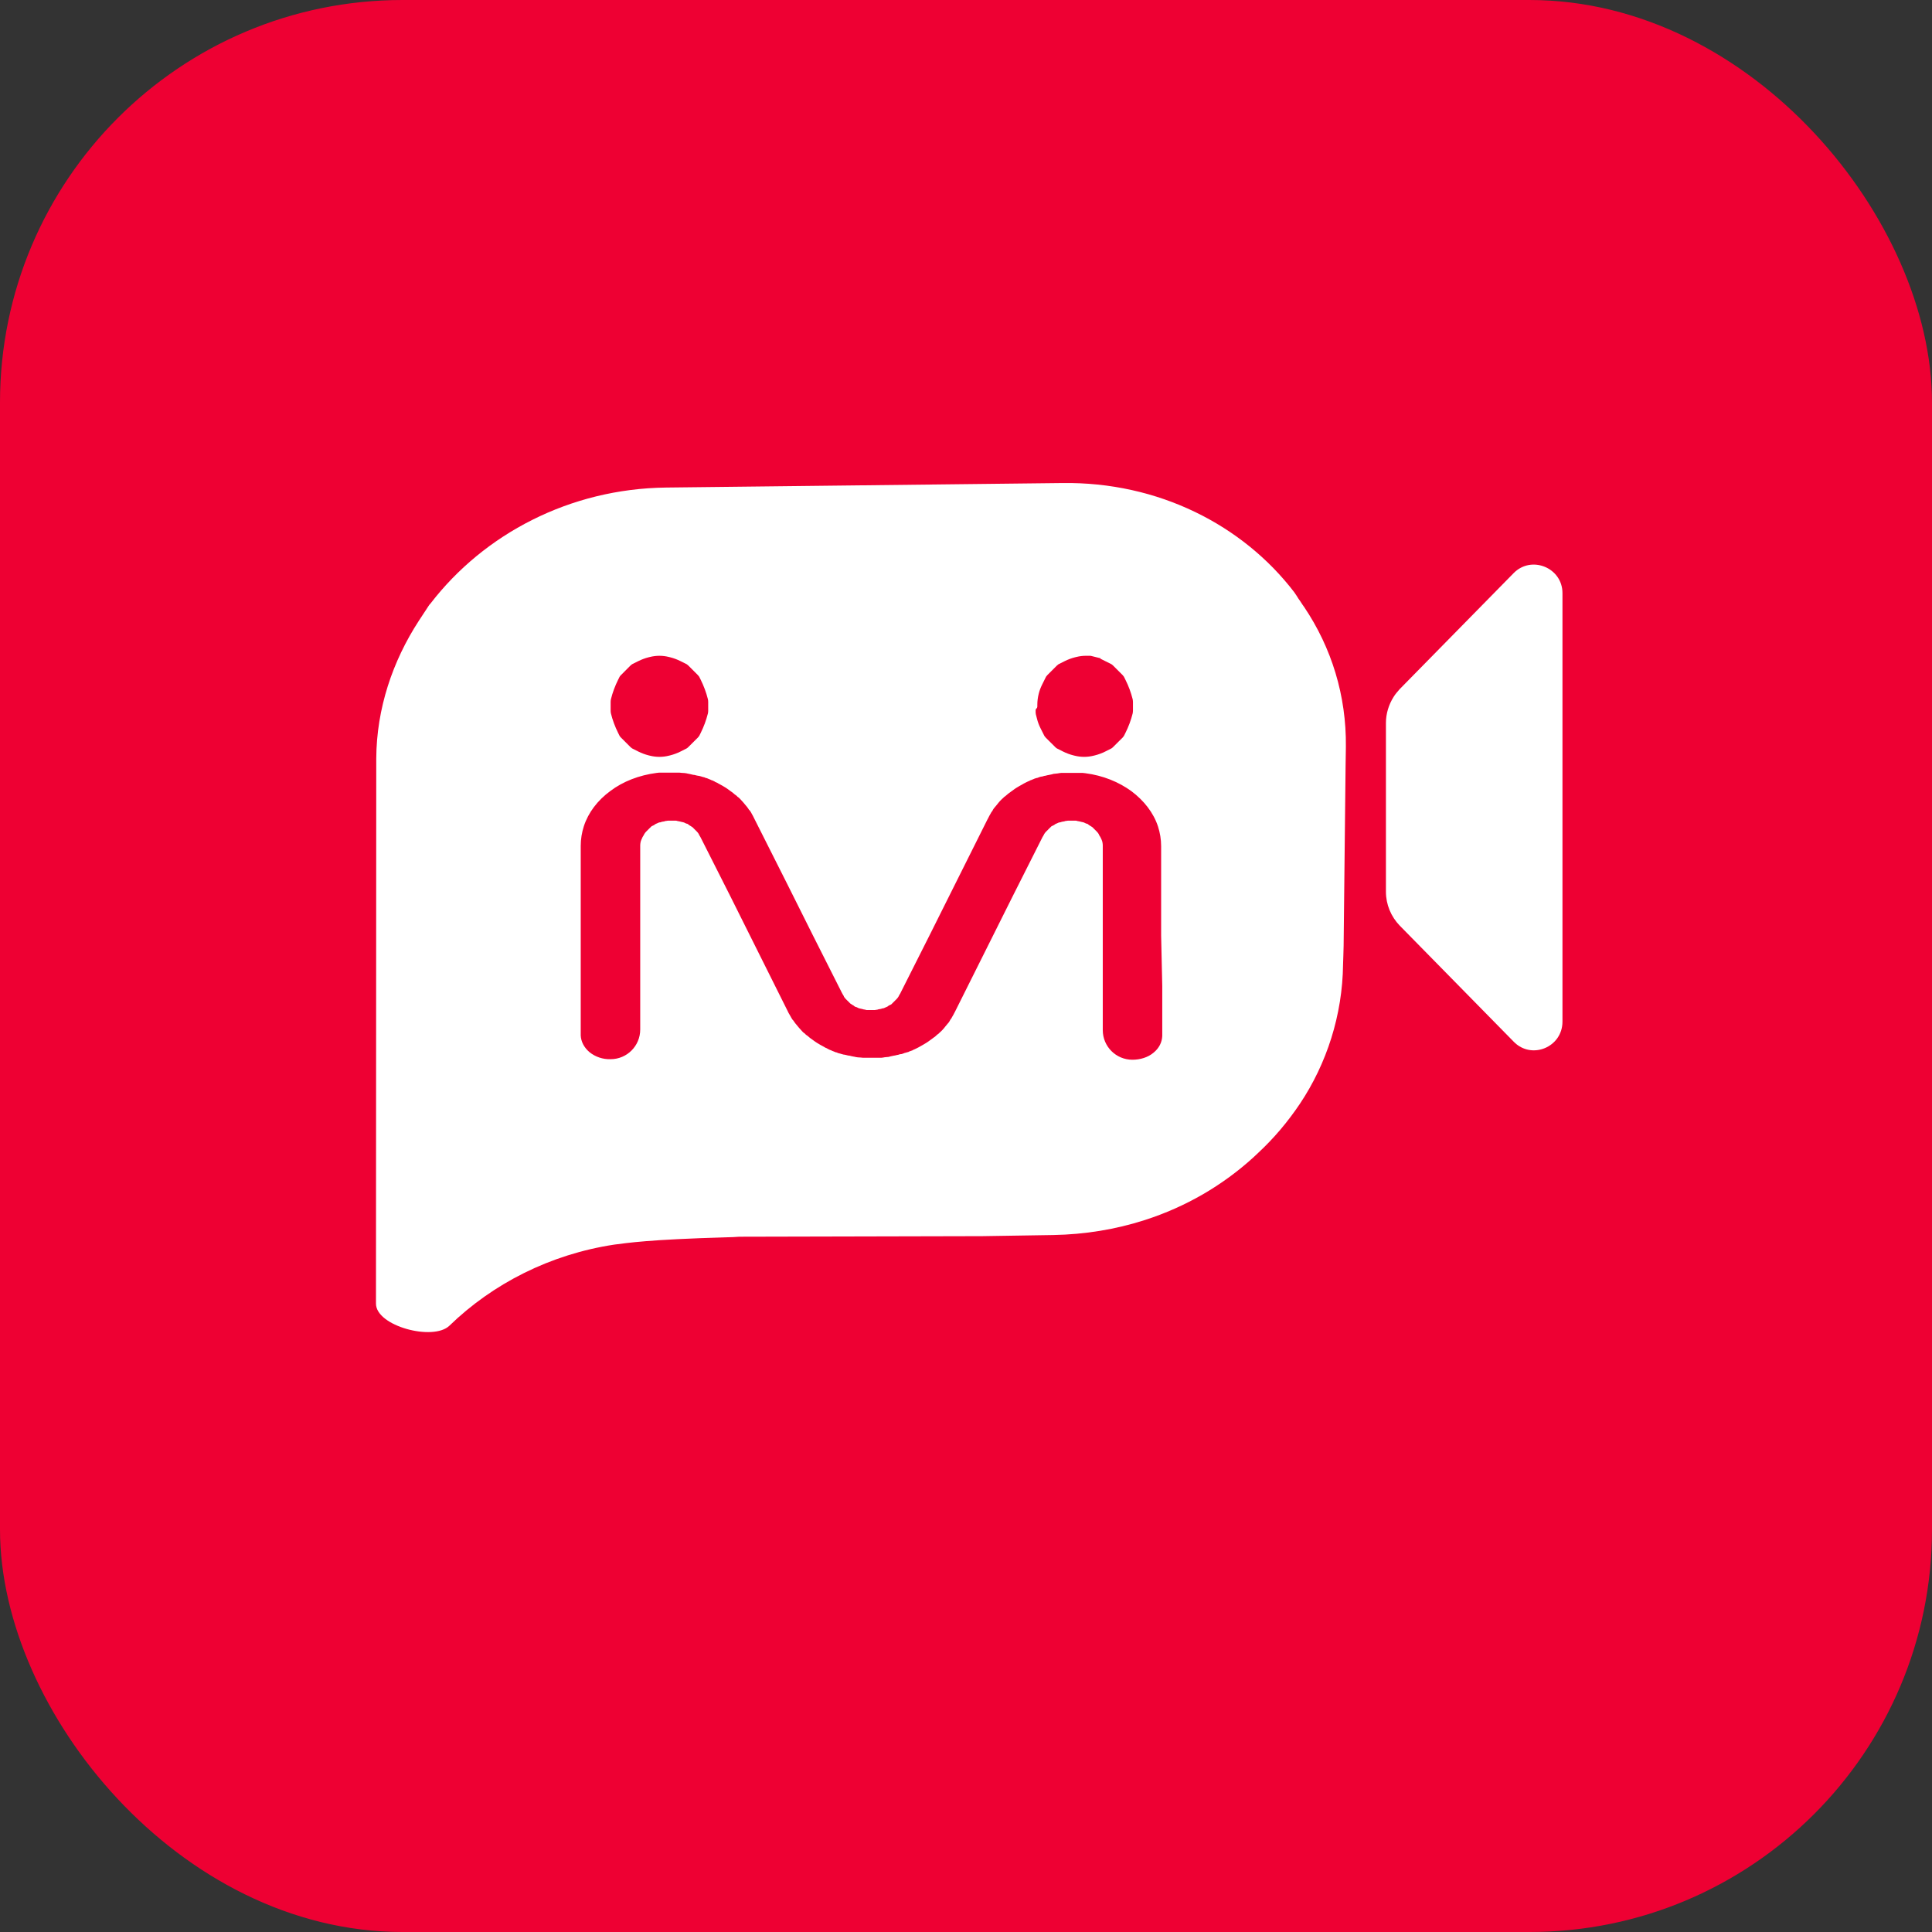 <svg width="48" height="48" viewBox="0 0 48 48" fill="none" xmlns="http://www.w3.org/2000/svg">
<rect x="0" y="0" width="48" height="48" fill="#333333" stroke="none"/>
<rect x="0.5" y="0.5" width="47" height="47" rx="9.5" fill="#EE0033" stroke="#EE0033"/>
<path d="M32.401 15.08C32.352 15.017 32.31 14.939 32.261 14.876C32.234 14.836 32.212 14.792 32.182 14.753C32.173 14.741 32.164 14.729 32.156 14.715C30.88 13.046 28.778 11.966 26.389 12.001L16.551 12.113C14.154 12.141 12.024 13.27 10.7 14.989C10.676 15.012 10.659 15.036 10.644 15.06C10.62 15.1 10.592 15.139 10.567 15.178C10.511 15.262 10.462 15.339 10.406 15.423C9.754 16.426 9.355 17.604 9.348 18.846L9.341 32.388C9.339 32.946 10.764 33.325 11.165 32.937C12.242 31.892 13.669 31.163 15.261 30.922C15.598 30.88 16.095 30.796 18.064 30.74C18.155 30.74 18.267 30.733 18.366 30.726L24.406 30.712L26.165 30.684C26.956 30.67 27.72 30.544 28.442 30.312C29.465 29.983 30.376 29.45 31.14 28.755C31.175 28.72 31.224 28.678 31.259 28.643C31.651 28.279 31.994 27.872 32.296 27.423C32.961 26.427 33.354 25.221 33.368 23.958L33.375 23.748L33.382 23.495L33.431 19.007L33.438 18.551C33.452 17.282 33.081 16.09 32.401 15.08Z" fill="white"/>
<path d="M38.819 14.736V25.382C38.819 26.02 38.049 26.336 37.607 25.88L34.776 22.997C34.559 22.773 34.433 22.471 34.433 22.156V17.962C34.433 17.731 34.503 17.506 34.622 17.317C34.664 17.247 34.72 17.184 34.776 17.12L37.607 14.238C38.049 13.789 38.819 14.105 38.819 14.736Z" fill="white"/>
<path fill-rule="evenodd" clip-rule="evenodd" d="M15.171 17.653C15.171 17.677 15.173 17.7 15.178 17.724C15.219 17.892 15.28 18.054 15.357 18.209L15.395 18.285C15.404 18.299 15.415 18.312 15.427 18.324L15.664 18.561C15.676 18.573 15.689 18.584 15.703 18.593L15.861 18.673C15.943 18.713 16.028 18.745 16.115 18.767L16.148 18.775C16.225 18.794 16.304 18.804 16.383 18.804C16.462 18.804 16.541 18.794 16.617 18.775L16.65 18.767C16.738 18.745 16.823 18.713 16.904 18.673L17.062 18.593C17.076 18.584 17.089 18.573 17.101 18.561L17.339 18.324C17.351 18.312 17.361 18.299 17.371 18.285L17.409 18.209C17.486 18.054 17.546 17.892 17.588 17.724C17.593 17.7 17.595 17.677 17.595 17.653V17.583C17.595 17.569 17.595 17.562 17.595 17.548V17.444C17.595 17.42 17.593 17.396 17.588 17.373C17.546 17.205 17.486 17.043 17.409 16.888L17.371 16.812C17.361 16.798 17.351 16.785 17.339 16.773L17.101 16.535C17.089 16.523 17.076 16.513 17.062 16.503L16.904 16.424C16.823 16.384 16.738 16.352 16.65 16.33L16.617 16.322C16.541 16.303 16.462 16.293 16.383 16.293C16.304 16.293 16.225 16.303 16.148 16.322L16.115 16.33C16.028 16.352 15.943 16.384 15.861 16.424L15.703 16.503C15.689 16.513 15.676 16.523 15.664 16.535L15.427 16.773C15.415 16.785 15.404 16.798 15.395 16.812L15.357 16.888C15.28 17.043 15.219 17.205 15.178 17.373C15.173 17.396 15.171 17.42 15.171 17.444V17.653Z" fill="#EE0033"/>
<path fill-rule="evenodd" clip-rule="evenodd" d="M25.751 17.601C25.738 17.612 25.73 17.628 25.73 17.646V17.702C25.73 17.716 25.732 17.731 25.735 17.745L25.764 17.857C25.783 17.936 25.812 18.013 25.848 18.086L25.948 18.285C25.957 18.299 25.967 18.312 25.979 18.324L26.217 18.561C26.229 18.573 26.242 18.584 26.256 18.593L26.414 18.673C26.495 18.713 26.58 18.745 26.668 18.767L26.701 18.775C26.777 18.794 26.856 18.804 26.936 18.804C27.015 18.804 27.093 18.794 27.17 18.775L27.203 18.767C27.291 18.745 27.376 18.713 27.457 18.673L27.615 18.593C27.629 18.584 27.642 18.573 27.654 18.561L27.892 18.324C27.904 18.312 27.914 18.299 27.923 18.285L27.961 18.209C28.039 18.054 28.099 17.892 28.141 17.724C28.145 17.7 28.148 17.677 28.148 17.653V17.444C28.148 17.42 28.145 17.396 28.141 17.373C28.099 17.205 28.039 17.043 27.961 16.888L27.923 16.812C27.914 16.798 27.904 16.785 27.892 16.773L27.654 16.535C27.642 16.523 27.629 16.513 27.615 16.503L27.341 16.366C27.338 16.365 27.338 16.361 27.341 16.36C27.344 16.359 27.343 16.355 27.34 16.354L27.108 16.296C27.1 16.294 27.093 16.293 27.085 16.293H26.977C26.898 16.293 26.82 16.303 26.743 16.322L26.71 16.33C26.622 16.352 26.537 16.384 26.456 16.424L26.298 16.503C26.284 16.513 26.271 16.523 26.259 16.535L26.021 16.773C26.009 16.785 25.999 16.798 25.989 16.812L25.89 17.011C25.854 17.084 25.825 17.16 25.806 17.239C25.784 17.328 25.772 17.419 25.772 17.511V17.548C25.772 17.551 25.772 17.554 25.772 17.556C25.772 17.573 25.765 17.59 25.751 17.601Z" fill="#EE0033"/>
<path fill-rule="evenodd" clip-rule="evenodd" d="M28.848 23.243V21.02C28.848 20.852 28.82 20.69 28.771 20.536C28.659 20.192 28.421 19.891 28.113 19.659C27.797 19.428 27.405 19.267 26.963 19.21C26.942 19.21 26.921 19.203 26.9 19.203C26.893 19.203 26.893 19.203 26.886 19.203C26.879 19.203 26.865 19.203 26.858 19.203H26.851C26.844 19.203 26.83 19.203 26.823 19.203H26.816C26.809 19.203 26.809 19.203 26.802 19.203C26.795 19.203 26.788 19.203 26.774 19.203C26.767 19.203 26.76 19.203 26.746 19.203C26.739 19.203 26.732 19.203 26.718 19.203C26.711 19.203 26.704 19.203 26.69 19.203C26.683 19.203 26.669 19.203 26.662 19.203C26.655 19.203 26.641 19.203 26.634 19.203H26.578C26.571 19.203 26.557 19.203 26.55 19.203C26.543 19.203 26.536 19.203 26.522 19.203C26.515 19.203 26.508 19.203 26.494 19.203C26.487 19.203 26.48 19.203 26.466 19.203C26.459 19.203 26.452 19.203 26.438 19.203C26.431 19.203 26.424 19.203 26.41 19.203C26.403 19.203 26.403 19.203 26.396 19.203C26.382 19.203 26.375 19.203 26.361 19.203C26.332 19.203 26.305 19.213 26.276 19.216C26.25 19.218 26.225 19.22 26.199 19.224C26.195 19.224 26.189 19.224 26.184 19.225C26.169 19.225 26.157 19.233 26.142 19.236C26.124 19.24 26.108 19.244 26.091 19.247C26.075 19.251 26.058 19.253 26.042 19.257C26.036 19.258 26.03 19.26 26.024 19.26C26.017 19.26 26.003 19.267 25.996 19.267C25.989 19.267 25.975 19.274 25.968 19.274C25.945 19.274 25.922 19.285 25.899 19.291C25.889 19.293 25.88 19.295 25.87 19.295C25.851 19.295 25.833 19.305 25.815 19.31C25.81 19.312 25.805 19.313 25.8 19.316C25.786 19.323 25.765 19.33 25.751 19.33C25.744 19.33 25.737 19.337 25.73 19.337C25.715 19.337 25.702 19.346 25.688 19.352C25.663 19.362 25.638 19.372 25.612 19.383C25.607 19.385 25.602 19.384 25.597 19.387C25.592 19.389 25.588 19.394 25.583 19.396C25.581 19.397 25.578 19.398 25.576 19.4C25.563 19.406 25.548 19.41 25.535 19.417C25.528 19.421 25.52 19.424 25.513 19.428C25.512 19.428 25.511 19.429 25.51 19.429C25.488 19.441 25.465 19.452 25.443 19.463C25.419 19.475 25.395 19.49 25.372 19.504C25.359 19.511 25.346 19.519 25.331 19.526C25.317 19.533 25.31 19.54 25.296 19.547C25.233 19.582 25.177 19.624 25.121 19.666C25.099 19.68 25.085 19.694 25.064 19.708C25.05 19.715 25.037 19.729 25.029 19.736C25.015 19.75 25.001 19.758 24.987 19.771C24.987 19.772 24.986 19.773 24.985 19.774C24.975 19.784 24.961 19.789 24.951 19.798C24.942 19.806 24.933 19.816 24.924 19.824C24.921 19.827 24.918 19.83 24.915 19.833C24.908 19.84 24.9 19.845 24.893 19.852C24.889 19.856 24.886 19.859 24.882 19.863C24.868 19.877 24.861 19.884 24.847 19.898C24.822 19.924 24.8 19.954 24.777 19.982C24.754 20.01 24.73 20.038 24.707 20.066C24.701 20.072 24.695 20.079 24.688 20.09C24.687 20.093 24.684 20.096 24.682 20.099C24.677 20.104 24.676 20.111 24.671 20.117C24.67 20.118 24.669 20.119 24.668 20.12C24.665 20.126 24.664 20.132 24.661 20.138C24.659 20.14 24.658 20.143 24.656 20.146C24.647 20.16 24.633 20.173 24.625 20.188C24.622 20.194 24.619 20.2 24.616 20.206C24.589 20.247 24.57 20.291 24.547 20.333C24.541 20.343 24.536 20.352 24.532 20.361L23.102 23.222L22.374 24.667C22.369 24.676 22.367 24.686 22.361 24.693C22.356 24.699 22.351 24.705 22.348 24.711C22.343 24.723 22.337 24.737 22.328 24.748C22.326 24.75 22.325 24.753 22.325 24.755C22.325 24.757 22.324 24.759 22.324 24.76C22.319 24.768 22.314 24.775 22.308 24.783C22.3 24.794 22.292 24.805 22.282 24.815C22.28 24.817 22.278 24.819 22.276 24.821C22.262 24.835 22.248 24.849 22.234 24.863C22.227 24.87 22.22 24.877 22.213 24.884C22.206 24.891 22.199 24.898 22.192 24.905C22.185 24.912 22.178 24.919 22.171 24.926C22.164 24.933 22.157 24.94 22.15 24.947C22.149 24.948 22.148 24.949 22.147 24.95C22.133 24.963 22.113 24.966 22.097 24.975C22.09 24.98 22.082 24.984 22.076 24.988C22.074 24.989 22.073 24.989 22.07 24.99C22.066 24.991 22.064 24.998 22.06 25.001C22.057 25.003 22.054 25.004 22.051 25.006C22.046 25.008 22.039 25.011 22.035 25.014C22.03 25.017 22.027 25.017 22.023 25.02C22.021 25.02 22.019 25.021 22.017 25.022C22.012 25.024 22.007 25.026 22.002 25.028C21.995 25.031 21.989 25.035 21.981 25.038C21.967 25.043 21.954 25.052 21.94 25.052C21.94 25.052 21.939 25.052 21.939 25.052C21.932 25.052 21.932 25.052 21.925 25.052C21.922 25.052 21.919 25.054 21.916 25.056C21.914 25.057 21.908 25.059 21.906 25.059C21.906 25.059 21.904 25.06 21.904 25.06C21.894 25.065 21.88 25.066 21.869 25.069C21.86 25.071 21.851 25.073 21.841 25.073C21.827 25.073 21.812 25.081 21.798 25.085C21.793 25.086 21.788 25.087 21.785 25.087C21.779 25.087 21.774 25.087 21.77 25.088C21.756 25.09 21.743 25.095 21.729 25.095C21.722 25.095 21.715 25.095 21.708 25.095C21.701 25.095 21.694 25.095 21.687 25.095C21.68 25.095 21.673 25.095 21.666 25.095C21.659 25.095 21.652 25.095 21.645 25.095C21.638 25.095 21.631 25.095 21.624 25.095C21.617 25.095 21.61 25.095 21.603 25.095C21.596 25.095 21.589 25.095 21.582 25.095C21.575 25.095 21.568 25.095 21.561 25.095C21.554 25.095 21.547 25.095 21.54 25.095C21.516 25.095 21.493 25.081 21.47 25.081C21.465 25.081 21.461 25.081 21.456 25.079C21.451 25.076 21.446 25.073 21.44 25.073C21.439 25.073 21.439 25.073 21.438 25.073C21.436 25.073 21.434 25.073 21.432 25.072C21.421 25.067 21.405 25.066 21.392 25.062C21.391 25.062 21.381 25.059 21.379 25.059C21.378 25.059 21.376 25.059 21.375 25.059C21.367 25.059 21.358 25.052 21.351 25.052C21.336 25.052 21.323 25.042 21.31 25.036C21.307 25.035 21.304 25.033 21.301 25.032C21.288 25.026 21.275 25.018 21.26 25.017C21.26 25.017 21.26 25.017 21.26 25.017C21.259 25.017 21.258 25.017 21.257 25.017C21.249 25.015 21.241 25.01 21.234 25.005C21.232 25.003 21.23 25.002 21.228 25C21.226 24.997 21.225 24.997 21.222 24.996C21.218 24.995 21.215 24.988 21.212 24.986C21.201 24.98 21.188 24.972 21.177 24.966C21.171 24.963 21.167 24.959 21.163 24.956C21.151 24.946 21.135 24.941 21.124 24.931C21.123 24.929 21.121 24.928 21.119 24.926C21.113 24.919 21.105 24.912 21.099 24.905C21.091 24.898 21.084 24.891 21.078 24.884C21.07 24.877 21.064 24.87 21.056 24.863C21.042 24.849 21.028 24.835 21.014 24.821C21.012 24.819 21.01 24.817 21.008 24.815C20.998 24.805 20.99 24.794 20.982 24.783C20.977 24.776 20.971 24.768 20.967 24.761C20.966 24.759 20.965 24.757 20.965 24.754C20.965 24.752 20.965 24.75 20.964 24.748C20.958 24.738 20.95 24.724 20.943 24.713C20.939 24.706 20.934 24.699 20.93 24.691C20.927 24.684 20.921 24.677 20.918 24.669L20.188 23.222L19.557 21.96L18.725 20.308C18.719 20.296 18.712 20.285 18.708 20.273C18.705 20.265 18.7 20.259 18.696 20.252C18.686 20.235 18.679 20.217 18.667 20.199C18.663 20.191 18.659 20.183 18.654 20.175C18.645 20.162 18.637 20.15 18.628 20.137C18.625 20.133 18.621 20.129 18.617 20.126C18.613 20.123 18.609 20.121 18.607 20.117C18.605 20.114 18.604 20.111 18.602 20.108C18.599 20.103 18.597 20.098 18.593 20.094C18.59 20.09 18.588 20.085 18.584 20.081C18.58 20.077 18.576 20.072 18.573 20.066C18.57 20.061 18.567 20.057 18.564 20.053C18.531 20.013 18.497 19.973 18.464 19.933C18.462 19.932 18.461 19.93 18.46 19.929C18.437 19.906 18.417 19.879 18.394 19.856C18.387 19.849 18.38 19.842 18.373 19.835C18.365 19.827 18.36 19.822 18.355 19.817C18.344 19.809 18.332 19.803 18.322 19.794C18.319 19.791 18.316 19.788 18.314 19.785C18.311 19.781 18.307 19.776 18.304 19.773C18.295 19.765 18.284 19.76 18.275 19.752C18.269 19.748 18.264 19.744 18.258 19.74C18.25 19.733 18.242 19.727 18.234 19.72C18.232 19.719 18.231 19.717 18.229 19.715C18.218 19.705 18.206 19.696 18.195 19.687C18.183 19.677 18.169 19.668 18.155 19.659C18.099 19.617 18.043 19.575 17.98 19.54C17.966 19.533 17.959 19.526 17.945 19.519C17.917 19.505 17.896 19.491 17.868 19.477C17.86 19.473 17.852 19.469 17.846 19.465C17.837 19.46 17.828 19.453 17.819 19.448C17.805 19.441 17.791 19.439 17.778 19.431C17.778 19.431 17.777 19.431 17.777 19.431C17.767 19.425 17.758 19.418 17.748 19.413C17.739 19.409 17.73 19.404 17.721 19.4C17.707 19.393 17.693 19.386 17.686 19.386C17.675 19.386 17.667 19.377 17.657 19.373C17.634 19.363 17.611 19.354 17.588 19.345C17.574 19.34 17.561 19.33 17.546 19.33C17.531 19.33 17.518 19.319 17.504 19.314C17.502 19.314 17.5 19.313 17.498 19.312C17.484 19.308 17.469 19.305 17.455 19.302C17.453 19.301 17.452 19.301 17.45 19.3C17.439 19.297 17.428 19.294 17.417 19.29C17.409 19.288 17.402 19.286 17.395 19.284C17.377 19.278 17.36 19.274 17.343 19.274C17.329 19.274 17.322 19.267 17.308 19.267C17.301 19.267 17.287 19.26 17.28 19.26C17.273 19.26 17.259 19.253 17.252 19.253C17.223 19.253 17.195 19.243 17.168 19.237C17.152 19.233 17.136 19.23 17.118 19.226C17.114 19.225 17.11 19.225 17.105 19.224C17.091 19.224 17.076 19.216 17.061 19.214C17.026 19.208 16.992 19.203 16.957 19.203C16.955 19.203 16.952 19.203 16.949 19.203C16.926 19.203 16.903 19.196 16.88 19.196C16.873 19.196 16.873 19.196 16.866 19.196C16.859 19.196 16.852 19.196 16.838 19.196C16.831 19.196 16.824 19.196 16.81 19.196C16.803 19.196 16.796 19.196 16.782 19.196C16.775 19.196 16.768 19.196 16.754 19.196C16.747 19.196 16.74 19.196 16.726 19.196C16.719 19.196 16.712 19.196 16.698 19.196H16.642C16.635 19.196 16.621 19.196 16.614 19.196C16.607 19.196 16.593 19.196 16.586 19.196C16.579 19.196 16.572 19.196 16.558 19.196C16.551 19.196 16.544 19.196 16.53 19.196C16.523 19.196 16.516 19.196 16.502 19.196C16.495 19.196 16.488 19.196 16.474 19.196C16.467 19.196 16.467 19.196 16.46 19.196H16.453C16.446 19.196 16.432 19.196 16.425 19.196H16.418C16.411 19.196 16.397 19.196 16.39 19.196C16.383 19.196 16.383 19.196 16.376 19.196C16.355 19.196 16.334 19.203 16.313 19.203C15.878 19.26 15.479 19.414 15.164 19.652C14.848 19.884 14.617 20.185 14.505 20.529C14.456 20.683 14.428 20.845 14.428 21.013V25.726C14.435 25.873 14.505 26.02 14.645 26.14C14.792 26.259 14.981 26.322 15.171 26.315C15.577 26.315 15.906 25.985 15.906 25.579V21.006C15.906 20.982 15.909 20.954 15.914 20.928C15.918 20.905 15.925 20.883 15.935 20.862L15.956 20.816C15.96 20.807 15.962 20.798 15.968 20.79C15.973 20.785 15.978 20.778 15.981 20.771C15.986 20.76 15.992 20.746 16.001 20.736C16.003 20.733 16.004 20.731 16.004 20.728C16.004 20.726 16.005 20.724 16.006 20.723C16.01 20.716 16.016 20.708 16.021 20.701C16.029 20.69 16.037 20.678 16.047 20.669C16.049 20.666 16.051 20.664 16.053 20.662C16.067 20.648 16.081 20.634 16.095 20.62C16.102 20.613 16.109 20.606 16.116 20.599C16.123 20.592 16.131 20.585 16.137 20.578C16.145 20.571 16.151 20.564 16.159 20.557C16.166 20.55 16.172 20.543 16.18 20.536C16.18 20.535 16.181 20.534 16.183 20.533C16.196 20.52 16.216 20.517 16.232 20.508C16.239 20.503 16.247 20.499 16.253 20.496C16.255 20.494 16.256 20.494 16.259 20.494C16.263 20.492 16.265 20.485 16.269 20.483C16.272 20.481 16.275 20.479 16.278 20.478C16.283 20.475 16.29 20.472 16.294 20.469C16.299 20.466 16.302 20.466 16.306 20.464C16.308 20.463 16.31 20.462 16.312 20.461C16.317 20.459 16.322 20.458 16.327 20.455C16.334 20.452 16.34 20.449 16.348 20.445C16.362 20.44 16.375 20.432 16.389 20.431C16.389 20.431 16.39 20.431 16.39 20.431H16.404C16.407 20.431 16.41 20.429 16.413 20.428C16.415 20.426 16.421 20.424 16.423 20.424C16.424 20.424 16.425 20.424 16.425 20.424C16.435 20.419 16.449 20.417 16.461 20.414C16.47 20.412 16.479 20.41 16.488 20.41C16.503 20.41 16.517 20.403 16.531 20.398C16.536 20.397 16.541 20.396 16.544 20.396C16.55 20.396 16.555 20.396 16.559 20.395C16.573 20.393 16.586 20.389 16.6 20.389C16.607 20.389 16.614 20.389 16.621 20.389C16.628 20.389 16.635 20.389 16.642 20.389C16.649 20.389 16.656 20.389 16.663 20.389C16.67 20.389 16.677 20.389 16.684 20.389C16.691 20.389 16.698 20.389 16.705 20.389C16.712 20.389 16.719 20.389 16.726 20.389C16.733 20.389 16.74 20.389 16.747 20.389C16.754 20.389 16.761 20.389 16.768 20.389C16.775 20.389 16.782 20.389 16.789 20.389C16.813 20.389 16.836 20.403 16.859 20.403C16.864 20.403 16.868 20.403 16.873 20.405C16.878 20.407 16.883 20.41 16.889 20.41C16.89 20.41 16.891 20.41 16.892 20.41C16.893 20.41 16.895 20.41 16.897 20.411C16.909 20.416 16.924 20.417 16.937 20.421C16.939 20.422 16.948 20.424 16.95 20.424C16.952 20.424 16.953 20.424 16.954 20.424C16.962 20.424 16.971 20.431 16.978 20.431C16.993 20.431 17.006 20.441 17.02 20.448C17.022 20.449 17.025 20.45 17.028 20.451C17.041 20.457 17.054 20.465 17.069 20.466C17.069 20.466 17.069 20.466 17.069 20.466C17.07 20.466 17.072 20.466 17.073 20.466C17.081 20.468 17.088 20.473 17.095 20.478C17.097 20.48 17.099 20.482 17.101 20.484C17.103 20.486 17.104 20.486 17.107 20.487C17.111 20.489 17.114 20.495 17.117 20.497C17.128 20.503 17.141 20.511 17.152 20.518C17.158 20.521 17.162 20.524 17.167 20.528C17.178 20.537 17.195 20.542 17.205 20.552C17.206 20.554 17.208 20.555 17.21 20.557C17.217 20.564 17.224 20.571 17.231 20.578C17.238 20.585 17.245 20.592 17.252 20.599C17.259 20.606 17.266 20.613 17.273 20.62C17.287 20.634 17.301 20.648 17.315 20.662C17.317 20.664 17.319 20.666 17.321 20.669C17.331 20.678 17.339 20.69 17.347 20.701C17.352 20.708 17.358 20.715 17.362 20.722C17.363 20.724 17.364 20.727 17.364 20.729C17.364 20.731 17.364 20.733 17.365 20.735C17.371 20.746 17.379 20.759 17.386 20.77C17.39 20.777 17.395 20.784 17.399 20.792C17.402 20.799 17.408 20.806 17.411 20.814L18.142 22.261L19.571 25.123C19.585 25.151 19.599 25.186 19.62 25.214C19.634 25.235 19.641 25.256 19.655 25.277C19.659 25.285 19.663 25.293 19.669 25.301C19.677 25.314 19.686 25.326 19.694 25.339C19.697 25.343 19.701 25.347 19.705 25.35C19.709 25.353 19.713 25.356 19.715 25.36C19.717 25.363 19.718 25.366 19.72 25.369C19.723 25.373 19.725 25.378 19.729 25.382C19.732 25.386 19.734 25.391 19.738 25.395C19.742 25.399 19.745 25.404 19.749 25.41C19.752 25.415 19.755 25.419 19.758 25.423C19.791 25.463 19.825 25.503 19.858 25.543C19.86 25.545 19.861 25.546 19.862 25.547C19.885 25.57 19.905 25.597 19.928 25.62C19.935 25.628 19.942 25.635 19.949 25.642C19.957 25.649 19.962 25.654 19.968 25.659C19.978 25.667 19.99 25.674 20 25.682C20.003 25.685 20.006 25.688 20.009 25.692C20.011 25.695 20.015 25.7 20.018 25.703C20.027 25.712 20.038 25.717 20.047 25.724C20.053 25.728 20.058 25.732 20.064 25.736C20.072 25.743 20.08 25.749 20.088 25.756C20.09 25.757 20.091 25.759 20.093 25.761C20.104 25.771 20.116 25.78 20.128 25.79C20.139 25.799 20.153 25.808 20.166 25.817C20.223 25.859 20.279 25.901 20.342 25.936C20.356 25.943 20.363 25.95 20.377 25.957C20.405 25.971 20.426 25.985 20.454 25.999C20.462 26.003 20.47 26.007 20.476 26.011C20.485 26.016 20.494 26.023 20.503 26.028C20.517 26.036 20.531 26.037 20.544 26.045C20.544 26.045 20.545 26.045 20.545 26.046C20.555 26.051 20.564 26.058 20.574 26.063C20.583 26.067 20.592 26.072 20.601 26.076C20.615 26.083 20.629 26.09 20.636 26.09C20.647 26.09 20.655 26.099 20.665 26.104C20.688 26.113 20.711 26.122 20.734 26.131C20.748 26.137 20.761 26.146 20.776 26.146C20.791 26.146 20.804 26.157 20.818 26.162C20.82 26.163 20.822 26.163 20.824 26.164C20.838 26.168 20.853 26.171 20.867 26.175C20.869 26.175 20.87 26.175 20.872 26.176C20.883 26.179 20.895 26.183 20.905 26.186C20.913 26.189 20.92 26.19 20.927 26.192C20.945 26.198 20.962 26.203 20.979 26.203C20.993 26.203 21 26.21 21.014 26.21C21.021 26.21 21.035 26.217 21.042 26.217C21.049 26.217 21.064 26.224 21.07 26.224C21.099 26.224 21.127 26.233 21.154 26.24C21.17 26.243 21.186 26.247 21.204 26.25C21.208 26.251 21.212 26.252 21.217 26.252C21.231 26.252 21.246 26.26 21.261 26.262C21.296 26.268 21.33 26.273 21.365 26.273C21.367 26.273 21.37 26.273 21.373 26.273C21.396 26.273 21.419 26.28 21.442 26.28C21.449 26.28 21.449 26.28 21.456 26.28C21.463 26.28 21.47 26.28 21.484 26.28C21.491 26.28 21.498 26.28 21.512 26.28C21.519 26.28 21.526 26.28 21.54 26.28C21.547 26.28 21.554 26.28 21.568 26.28C21.575 26.28 21.582 26.28 21.596 26.28C21.603 26.28 21.61 26.28 21.624 26.28H21.68C21.687 26.28 21.701 26.28 21.708 26.28C21.715 26.28 21.729 26.28 21.736 26.28C21.743 26.28 21.75 26.28 21.764 26.28C21.771 26.28 21.778 26.28 21.792 26.28C21.799 26.28 21.806 26.28 21.82 26.28C21.827 26.28 21.834 26.28 21.848 26.28C21.855 26.28 21.855 26.28 21.862 26.28C21.876 26.28 21.883 26.28 21.897 26.28C21.926 26.28 21.954 26.27 21.982 26.267C22.008 26.265 22.034 26.264 22.059 26.26C22.063 26.259 22.069 26.259 22.074 26.259C22.089 26.258 22.102 26.25 22.116 26.247C22.134 26.243 22.15 26.239 22.167 26.236C22.183 26.232 22.2 26.23 22.216 26.226C22.222 26.225 22.228 26.224 22.234 26.224C22.241 26.224 22.255 26.217 22.262 26.217C22.269 26.217 22.283 26.21 22.29 26.21C22.314 26.21 22.336 26.198 22.359 26.192C22.369 26.19 22.378 26.189 22.388 26.189C22.407 26.189 22.425 26.178 22.444 26.173C22.448 26.172 22.453 26.17 22.458 26.168C22.472 26.16 22.493 26.154 22.507 26.154C22.514 26.154 22.521 26.146 22.528 26.146C22.535 26.146 22.542 26.14 22.549 26.14H22.556C22.567 26.14 22.575 26.13 22.585 26.126C22.607 26.117 22.631 26.111 22.652 26.102C22.658 26.099 22.664 26.1 22.669 26.096C22.673 26.093 22.677 26.089 22.681 26.087C22.684 26.086 22.686 26.085 22.689 26.084C22.702 26.077 22.717 26.073 22.73 26.066C22.738 26.063 22.745 26.059 22.752 26.055C22.753 26.055 22.754 26.054 22.755 26.054C22.777 26.043 22.8 26.032 22.822 26.02C22.846 26.008 22.87 25.993 22.893 25.98C22.906 25.972 22.919 25.965 22.934 25.957C22.948 25.95 22.955 25.943 22.969 25.936C23.032 25.901 23.088 25.859 23.145 25.817C23.166 25.803 23.18 25.789 23.201 25.775C23.227 25.762 23.248 25.738 23.271 25.718C23.273 25.716 23.275 25.714 23.278 25.712C23.279 25.711 23.279 25.71 23.28 25.709C23.29 25.699 23.304 25.694 23.314 25.685C23.323 25.677 23.333 25.667 23.341 25.659C23.344 25.656 23.347 25.653 23.35 25.65C23.357 25.643 23.365 25.638 23.372 25.631C23.376 25.628 23.379 25.624 23.383 25.62C23.397 25.607 23.404 25.599 23.418 25.585C23.444 25.56 23.465 25.529 23.488 25.501C23.511 25.473 23.535 25.445 23.558 25.417C23.564 25.411 23.571 25.405 23.577 25.393C23.578 25.39 23.581 25.387 23.583 25.384C23.588 25.379 23.589 25.372 23.594 25.366C23.595 25.365 23.596 25.364 23.597 25.363C23.6 25.358 23.601 25.351 23.604 25.346C23.606 25.343 23.607 25.34 23.609 25.337C23.618 25.323 23.632 25.311 23.64 25.295C23.643 25.289 23.646 25.283 23.649 25.277C23.676 25.237 23.695 25.192 23.719 25.15C23.724 25.141 23.729 25.131 23.733 25.123L25.163 22.261L25.891 20.816C25.896 20.807 25.898 20.798 25.904 20.79C25.909 20.785 25.914 20.778 25.917 20.772C25.922 20.76 25.928 20.746 25.937 20.736C25.939 20.733 25.94 20.731 25.94 20.728C25.94 20.726 25.941 20.724 25.942 20.723C25.946 20.716 25.952 20.708 25.957 20.701C25.965 20.69 25.973 20.678 25.983 20.669C25.985 20.666 25.987 20.664 25.989 20.662C26.003 20.648 26.017 20.634 26.032 20.62C26.038 20.613 26.046 20.606 26.052 20.599C26.059 20.592 26.067 20.585 26.073 20.578C26.081 20.571 26.087 20.564 26.095 20.557C26.102 20.55 26.109 20.543 26.116 20.536C26.116 20.535 26.117 20.534 26.119 20.533C26.132 20.52 26.152 20.517 26.168 20.508C26.175 20.503 26.183 20.499 26.189 20.496C26.191 20.494 26.192 20.494 26.195 20.494C26.199 20.492 26.201 20.485 26.205 20.483C26.208 20.481 26.211 20.479 26.214 20.478C26.219 20.475 26.226 20.472 26.23 20.469C26.235 20.466 26.238 20.466 26.242 20.464C26.244 20.463 26.246 20.462 26.248 20.461C26.253 20.459 26.258 20.458 26.263 20.455C26.27 20.452 26.276 20.449 26.284 20.445C26.298 20.44 26.311 20.432 26.325 20.431C26.325 20.431 26.326 20.431 26.326 20.431C26.333 20.431 26.333 20.431 26.34 20.431C26.343 20.431 26.346 20.429 26.349 20.428C26.351 20.426 26.357 20.424 26.359 20.424C26.36 20.424 26.361 20.424 26.361 20.424C26.371 20.419 26.385 20.417 26.397 20.414C26.406 20.412 26.415 20.41 26.424 20.41C26.439 20.41 26.453 20.403 26.467 20.398C26.473 20.397 26.477 20.396 26.48 20.396C26.486 20.396 26.491 20.396 26.495 20.395C26.509 20.393 26.522 20.389 26.536 20.389C26.543 20.389 26.55 20.389 26.557 20.389C26.564 20.389 26.571 20.389 26.578 20.389C26.585 20.389 26.592 20.389 26.599 20.389C26.606 20.389 26.613 20.389 26.62 20.389C26.627 20.389 26.634 20.389 26.641 20.389C26.648 20.389 26.655 20.389 26.662 20.389C26.669 20.389 26.676 20.389 26.683 20.389C26.69 20.389 26.697 20.389 26.704 20.389C26.711 20.389 26.718 20.389 26.725 20.389C26.749 20.389 26.772 20.403 26.795 20.403C26.8 20.403 26.804 20.403 26.809 20.405C26.814 20.407 26.82 20.41 26.825 20.41H26.828C26.829 20.41 26.831 20.41 26.833 20.411C26.845 20.416 26.86 20.417 26.873 20.421C26.875 20.422 26.885 20.424 26.886 20.424C26.888 20.424 26.889 20.424 26.89 20.424C26.898 20.424 26.907 20.431 26.914 20.431C26.929 20.431 26.942 20.441 26.956 20.448C26.958 20.449 26.961 20.45 26.964 20.451C26.977 20.457 26.991 20.465 27.005 20.466C27.005 20.466 27.005 20.466 27.006 20.466C27.006 20.466 27.008 20.466 27.009 20.466C27.017 20.468 27.025 20.473 27.031 20.478C27.033 20.48 27.035 20.482 27.037 20.484C27.039 20.486 27.04 20.486 27.043 20.487C27.047 20.489 27.05 20.495 27.053 20.497C27.064 20.503 27.077 20.511 27.088 20.518C27.094 20.521 27.098 20.524 27.103 20.528C27.114 20.537 27.131 20.542 27.141 20.552C27.143 20.554 27.144 20.555 27.146 20.557C27.153 20.564 27.16 20.571 27.167 20.578C27.174 20.585 27.181 20.592 27.188 20.599C27.195 20.606 27.202 20.613 27.209 20.62C27.223 20.634 27.237 20.648 27.251 20.662C27.253 20.664 27.255 20.666 27.257 20.669C27.267 20.678 27.275 20.69 27.283 20.701C27.288 20.708 27.294 20.715 27.298 20.722C27.299 20.724 27.3 20.727 27.3 20.729C27.3 20.731 27.3 20.733 27.301 20.735C27.307 20.746 27.315 20.759 27.322 20.771C27.326 20.778 27.331 20.784 27.335 20.791C27.338 20.799 27.344 20.807 27.347 20.814L27.367 20.857C27.378 20.881 27.387 20.907 27.391 20.933C27.395 20.956 27.398 20.979 27.398 21.006V25.593C27.398 26 27.727 26.329 28.134 26.329C28.323 26.329 28.519 26.273 28.659 26.154C28.799 26.041 28.869 25.894 28.876 25.74V24.491L28.848 23.243Z" fill="#EE0033"/>
</svg>
